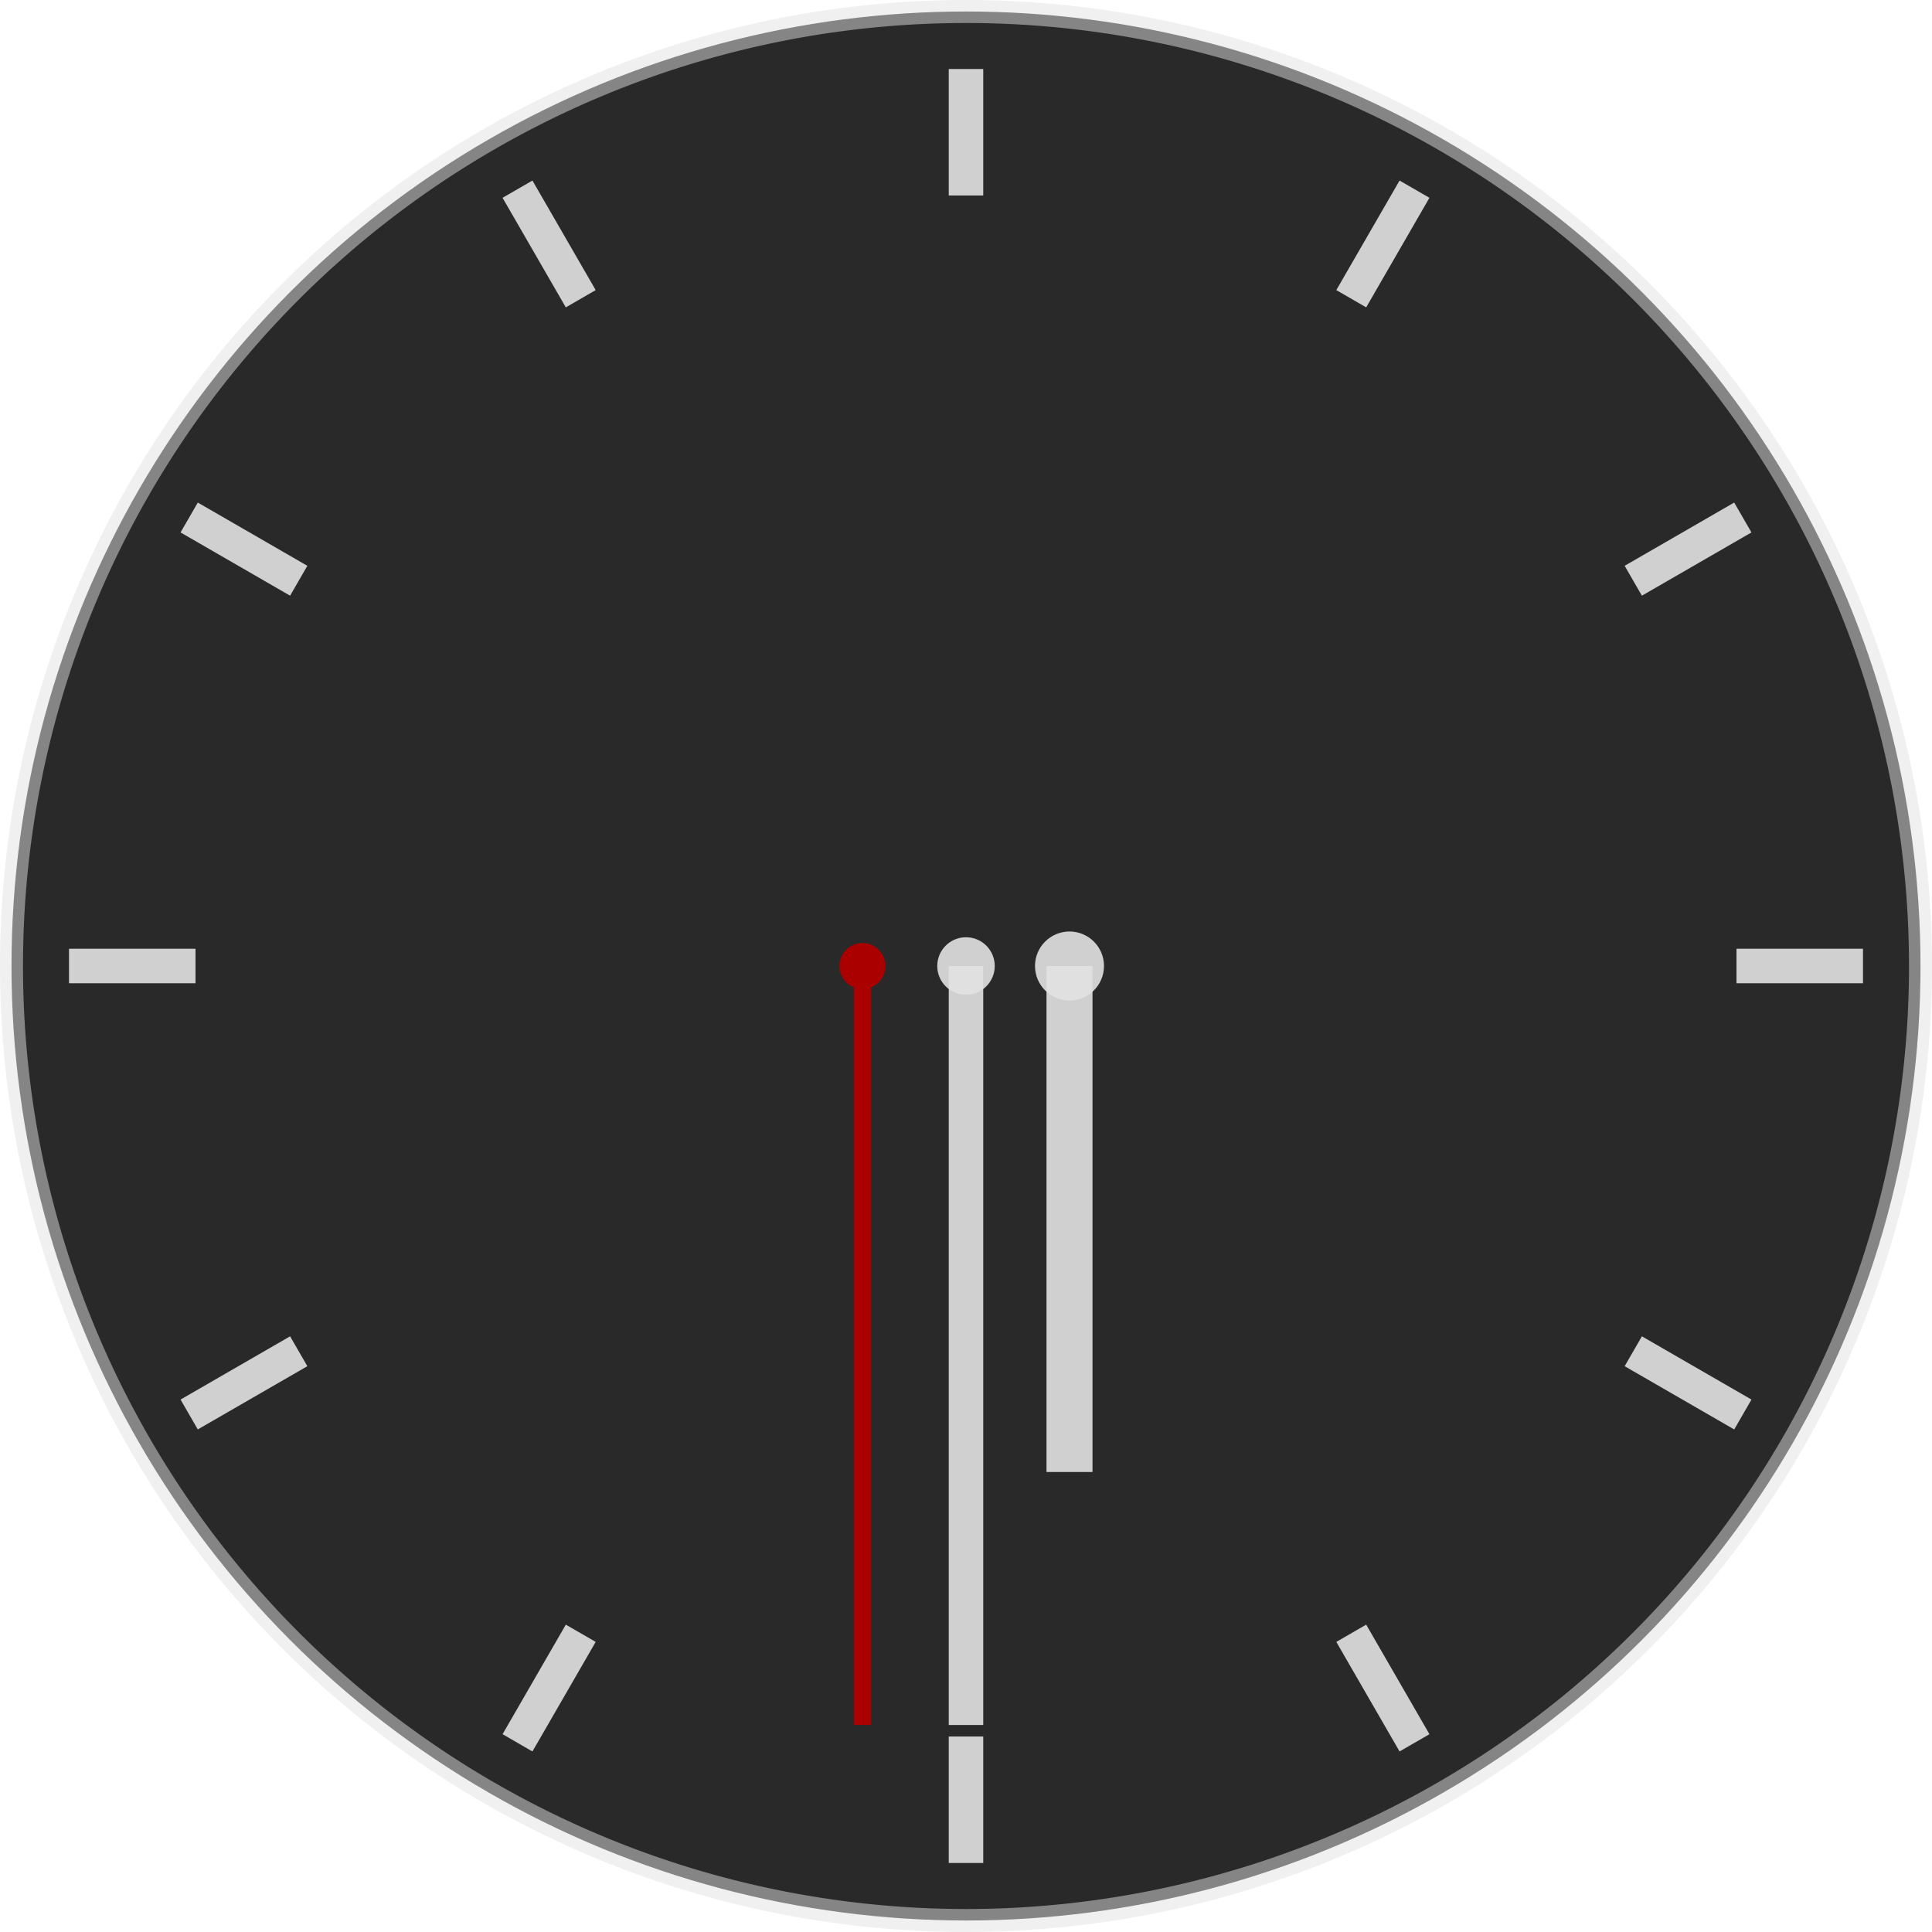 <?xml version="1.0" encoding="UTF-8" standalone="no"?>
<!-- Created with Inkscape (http://www.inkscape.org/) -->

<svg
   xmlns:dc="http://purl.org/dc/elements/1.1/"
   xmlns:cc="http://creativecommons.org/ns#"
   xmlns:rdf="http://www.w3.org/1999/02/22-rdf-syntax-ns#"
   xmlns:svg="http://www.w3.org/2000/svg"
   xmlns="http://www.w3.org/2000/svg"
   xmlns:xlink="http://www.w3.org/1999/xlink"
   xmlns:sodipodi="http://sodipodi.sourceforge.net/DTD/sodipodi-0.dtd"
   xmlns:inkscape="http://www.inkscape.org/namespaces/inkscape"
   height="168"
   width="168"
   id="svg3124"
   sodipodi:version="0.32"
   inkscape:version="0.92.1 r15371"
   version="1.0"
   sodipodi:docname="clock.svg"
   inkscape:output_extension="org.inkscape.output.svg.inkscape">
  <sodipodi:namedview
     id="base"
     pagecolor="#a060a0"
     bordercolor="#646064"
     borderopacity="1.0"
     inkscape:pageopacity="0.5"
     inkscape:pageshadow="2"
     inkscape:cx="26"
     inkscape:cy="26"
     inkscape:zoom="15.596154"
     inkscape:document-units="px"
     inkscape:current-layer="layer1"
     showgrid="true"
     gridtolerance="10000"
     inkscape:grid-points="true"
     inkscape:window-width="1866"
     inkscape:window-height="1055"
     inkscape:window-x="0"
     inkscape:window-y="0"
     showguides="true"
     inkscape:guide-bbox="true"
     inkscape:window-maximized="1"
     fit-margin-top="0"
     fit-margin-left="0"
     fit-margin-right="0"
     fit-margin-bottom="0"
     inkscape:snap-bbox="true"
     inkscape:bbox-nodes="true"
     inkscape:snap-bbox-midpoints="true"
     inkscape:snap-nodes="true"
     inkscape:snap-others="false"
     inkscape:snap-grids="true"
     inkscape:bbox-paths="false">
    <inkscape:grid
       originy="-84"
       originx="-204"
       snapvisiblegridlinesonly="true"
       empspacing="5"
       type="xygrid"
       id="grid3133"
       visible="true"
       enabled="true"
       spacingx="1"
       spacingy="1" />
  </sodipodi:namedview>
  <defs
     id="defs3126">
    <linearGradient
       inkscape:collect="always"
       id="linearGradient4601">
      <stop
         style="stop-color:#000000;stop-opacity:0"
         offset="0"
         id="stop4597" />
      <stop
         style="stop-color:#000000;stop-opacity:0"
         offset="1"
         id="stop4599" />
    </linearGradient>
    <linearGradient
       inkscape:collect="always"
       xlink:href="#linearGradient4601"
       id="linearGradient4569"
       x1="152"
       y1="458"
       x2="233"
       y2="539"
       gradientUnits="userSpaceOnUse"
       gradientTransform="translate(174.5,-590.138)" />
  </defs>
  <g
     inkscape:groupmode="layer"
     inkscape:label="Warstwa 1"
     id="layer1"
     transform="translate(-167.5,213.138)">
    <rect
       style="opacity:1;vector-effect:none;fill:#e2e2e2;fill-opacity:0.9;stroke:none;stroke-width:0.783;stroke-linecap:square;stroke-linejoin:miter;stroke-miterlimit:8.3;stroke-dasharray:none;stroke-dashoffset:0;stroke-opacity:1;marker:none"
       id="rect4571"
       width="3"
       height="11"
       x="162.5"
       y="-212.138" />
    <g
       id="ClockFace"
       inkscape:label="#g4625"
       transform="translate(-156,3)">
      <circle
         r="83"
         cy="-132.138"
         cx="407.5"
         id="path4526-6"
         style="opacity:1;vector-effect:none;fill:#080808;fill-opacity:0.86;stroke:none;stroke-width:0.788;stroke-linecap:square;stroke-linejoin:miter;stroke-miterlimit:8.3;stroke-dasharray:none;stroke-dashoffset:0;stroke-opacity:1;marker:none" />
      <path
         id="path4526"
         transform="translate(167.5,-213.138)"
         d="m 240,-3 a 84,84 0 0 0 -84,84 84,84 0 0 0 84,84 84,84 0 0 0 84,-84 84,84 0 0 0 -84,-84 z m 0,2 a 82,82 0 0 1 82,82 82,82 0 0 1 -82,82 82,82 0 0 1 -82,-82 82,82 0 0 1 82,-82 z"
         style="opacity:1;vector-effect:none;fill:#e2e2e2;fill-opacity:0.5;stroke:none;stroke-width:0.797;stroke-linecap:square;stroke-linejoin:miter;stroke-miterlimit:8.3;stroke-dasharray:none;stroke-dashoffset:0;stroke-opacity:1;marker:none"
         inkscape:connector-curvature="0" />
      <path
         inkscape:connector-curvature="0"
         id="path4526-7"
         d="m 407.5,-214.138 a 82,82 0 0 0 -82,82 82,82 0 0 0 82,82 82,82 0 0 0 82,-82 82,82 0 0 0 -82,-82 z m 0,1 a 81,81 0 0 1 81,81 81,81 0 0 1 -81,81 81,81 0 0 1 -81,-81 81,81 0 0 1 81,-81 z"
         style="opacity:1;vector-effect:none;fill:url(#linearGradient4569);fill-opacity:1;stroke:none;stroke-width:0.778;stroke-linecap:square;stroke-linejoin:miter;stroke-miterlimit:8.3;stroke-dasharray:none;stroke-dashoffset:0;stroke-opacity:1;marker:none" />
      <use
         height="100%"
         width="100%"
         transform="translate(243.5,2)"
         id="use4573"
         xlink:href="#rect4571"
         y="0"
         x="0" />
      <use
         height="100%"
         width="100%"
         transform="rotate(180,285.75,-133.138)"
         id="use4573-3"
         xlink:href="#rect4571"
         y="0"
         x="0" />
      <use
         x="0"
         y="0"
         xlink:href="#rect4571"
         id="use4590"
         transform="rotate(-90,286.75,-254.888)"
         width="100%"
         height="100%" />
      <use
         x="0"
         y="0"
         xlink:href="#rect4571"
         id="use4592"
         transform="rotate(90,284.75,-11.388)"
         width="100%"
         height="100%" />
      <use
         x="0"
         y="0"
         xlink:href="#rect4571"
         id="use4594"
         transform="rotate(-30,289.482,-587.515)"
         width="100%"
         height="100%" />
      <use
         x="0"
         y="0"
         xlink:href="#rect4571"
         id="use4596"
         transform="rotate(150,285.482,-100.515)"
         width="100%"
         height="100%" />
      <use
         height="100%"
         width="100%"
         transform="rotate(-120,286.327,-203.43)"
         id="use4598"
         xlink:href="#rect4571"
         y="0"
         x="0" />
      <use
         height="100%"
         width="100%"
         transform="rotate(60,284.018,77.739)"
         id="use4600"
         xlink:href="#rect4571"
         y="0"
         x="0" />
      <use
         x="0"
         y="0"
         xlink:href="#rect4571"
         id="use4602"
         transform="rotate(30,282.018,321.239)"
         width="100%"
         height="100%" />
      <use
         x="0"
         y="0"
         xlink:href="#rect4571"
         id="use4604"
         transform="rotate(-150,286.018,-165.761)"
         width="100%"
         height="100%" />
      <use
         height="100%"
         width="100%"
         transform="rotate(-60,287.482,-344.015)"
         id="use4606"
         xlink:href="#rect4571"
         y="0"
         x="0" />
      <use
         height="100%"
         width="100%"
         transform="rotate(120,285.173,-62.845)"
         id="use4608"
         xlink:href="#rect4571"
         y="0"
         x="0" />
    </g>
    <g
       transform="translate(25.646,-27.28)"
       id="MinuteHand"
       style="fill:#e2e2e2;fill-opacity:0.9"
       inkscape:label="#g4179">
      <circle
         id="path4143"
         style="color:#000000;display:inline;overflow:visible;visibility:visible;fill:#e2e2e2;fill-opacity:0.9;fill-rule:nonzero;stroke:none;stroke-width:1.25;marker:none;enable-background:accumulate"
         cx="225.854"
         cy="-101.858"
         r="2.5" />
      <rect
         y="-101.858"
         x="224.354"
         height="66"
         width="3"
         id="rect3373"
         style="color:#000000;display:inline;overflow:visible;visibility:visible;fill:#e2e2e2;fill-opacity:0.9;fill-rule:nonzero;stroke:none;stroke-width:4.342;marker:none;enable-background:accumulate" />
    </g>
    <g
       inkscape:label="#g4179"
       style="fill:#aa0000;fill-opacity:1"
       id="SecondHand"
       transform="translate(16.646,-27.28)">
      <ellipse
         cy="-101.858"
         cx="225.854"
         style="color:#000000;display:inline;overflow:visible;visibility:visible;fill:#aa0000;fill-opacity:1;fill-rule:nonzero;stroke:none;stroke-width:1;marker:none;enable-background:accumulate"
         id="circle4817"
         rx="2"
         ry="2" />
      <rect
         style="color:#000000;display:inline;overflow:visible;visibility:visible;fill:#aa0000;fill-opacity:1;fill-rule:nonzero;stroke:none;stroke-width:3.071;marker:none;enable-background:accumulate"
         id="rect4819"
         width="1.5"
         height="66"
         x="225.104"
         y="-101.858" />
    </g>
    <g
       inkscape:label="#g4179"
       style="fill:#e2e2e2;fill-opacity:0.9"
       id="HourHand"
       transform="translate(34.646,-27.28)">
      <ellipse
         cy="-101.858"
         cx="225.854"
         style="color:#000000;display:inline;overflow:visible;visibility:visible;fill:#e2e2e2;fill-opacity:0.9;fill-rule:nonzero;stroke:none;stroke-width:1.5;marker:none;enable-background:accumulate"
         id="circle4823"
         rx="3"
         ry="3" />
      <rect
         style="color:#000000;display:inline;overflow:visible;visibility:visible;fill:#e2e2e2;fill-opacity:0.9;fill-rule:nonzero;stroke:none;stroke-width:4.094;marker:none;enable-background:accumulate"
         id="rect4825"
         width="4"
         height="44"
         x="223.854"
         y="-101.858" />
    </g>
  </g>
</svg>
